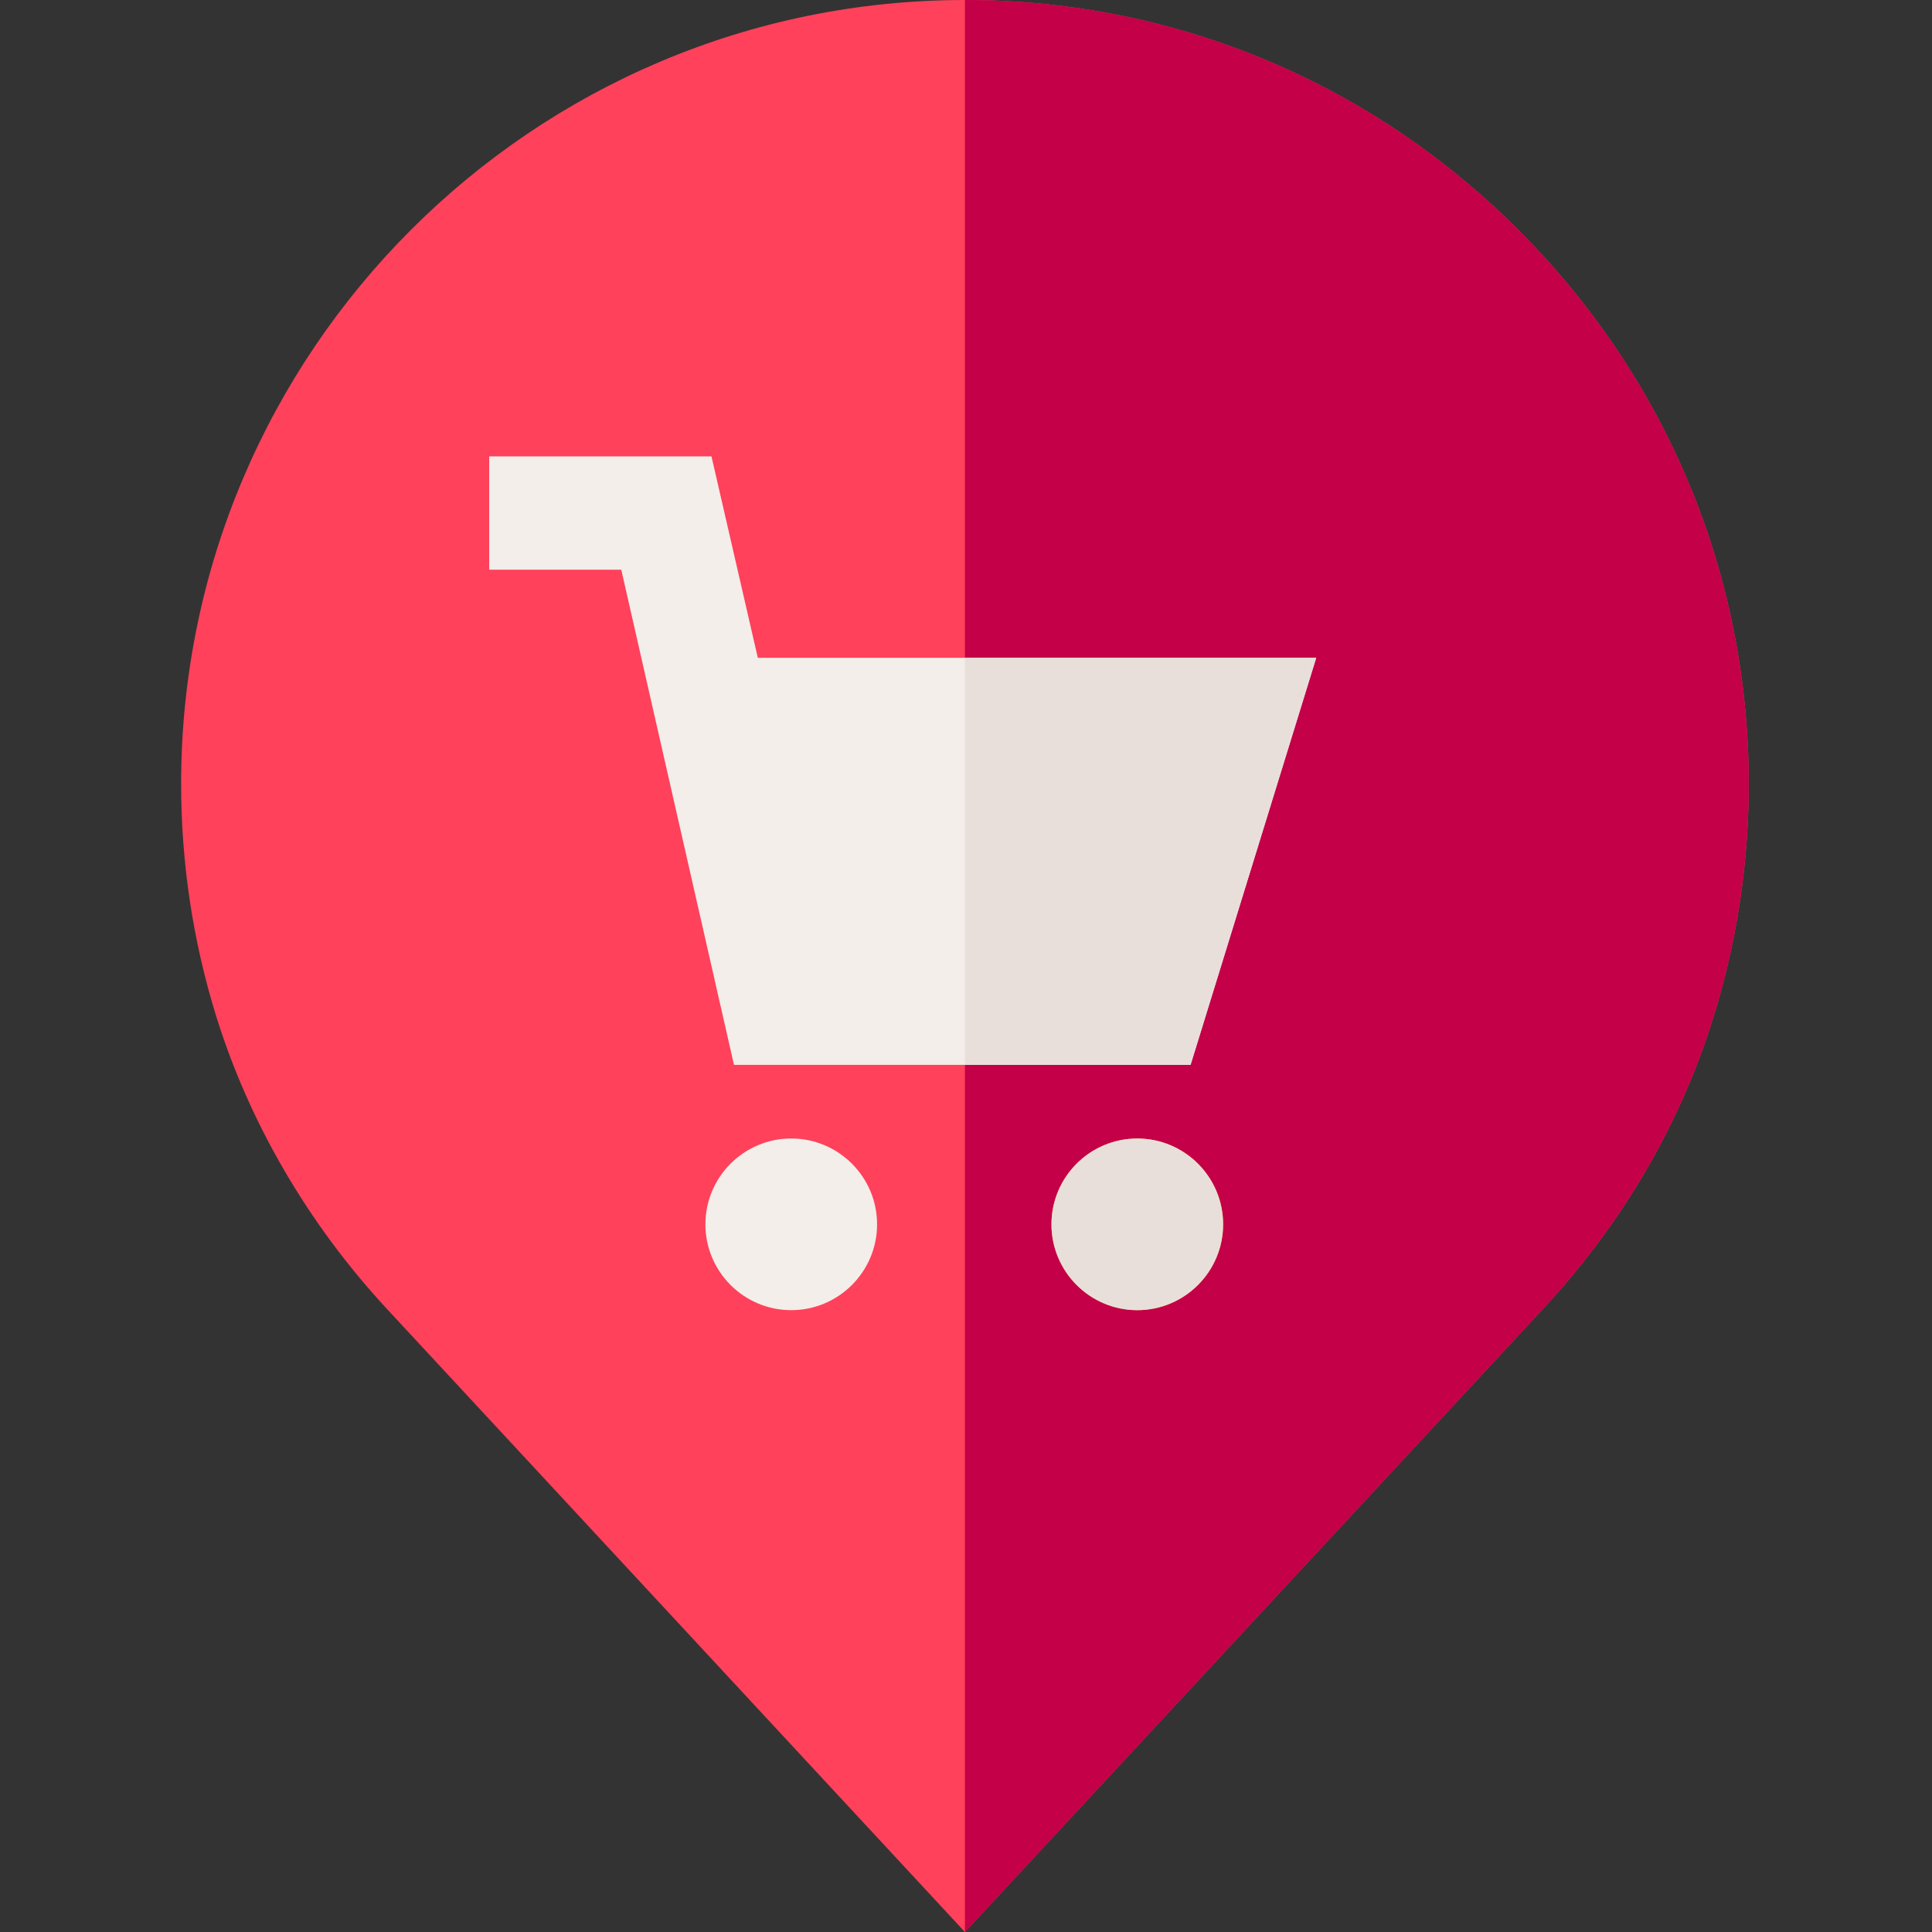 <svg height="512pt" viewBox="-48 0 512 512" width="512pt" xmlns="http://www.w3.org/2000/svg"><rect x="-48" y="0" width="512" height="512" fill="#333333" stroke="none"/><path d="m355.488 62.047c-39.34-39.914-91.688-61.949-147.402-62.047h-.367c-114.535 0-207.719 93.18-207.719 207.719 0 20.875 3.094 41.484 9.191 61.258 8.77 28.434 24.473 55.402 45.418 77.977l153.105 165.047 153.207-165.152c19.609-21.137 34.137-45.137 43.184-71.324 7.223-20.91 11.027-42.816 11.312-65.105.711-55.746-20.574-108.438-59.93-148.371zm0 0" fill="#ff415b"/><path d="m355.488 62.047c-39.34-39.914-91.688-61.949-147.402-62.047h-.367v511.996l153.203-165.148c19.609-21.141 34.141-45.137 43.184-71.324 7.223-20.91 11.031-42.816 11.312-65.105.711-55.746-20.574-108.438-59.93-148.371zm0 0" fill="#c30048"/><path d="m161.684 301.711c-12.543 0-22.746 10.203-22.746 22.75 0 12.543 10.203 22.746 22.746 22.746 12.547 0 22.75-10.203 22.75-22.746 0-12.547-10.207-22.75-22.75-22.75zm0 0" fill="#f3eee9"/><path d="m253.391 301.715c-12.539 0-22.746 10.203-22.746 22.746 0 12.543 10.203 22.746 22.746 22.746s22.75-10.203 22.75-22.746c0-12.543-10.207-22.746-22.75-22.746zm0 0" fill="#ff9d22"/><path d="m146.512 282.195h121l33.297-107.871h-147.98l-12.281-53.379h-58.898v30.031h34.992zm0 0" fill="#f3eee9"/><g fill="#e9dfda"><path d="m253.391 301.715c-12.539 0-22.746 10.203-22.746 22.746 0 12.543 10.203 22.746 22.746 22.746s22.75-10.203 22.75-22.746c0-12.543-10.207-22.746-22.75-22.746zm0 0"/><path d="m300.809 174.324h-93.09v107.871h59.793zm0 0"/></g></svg>